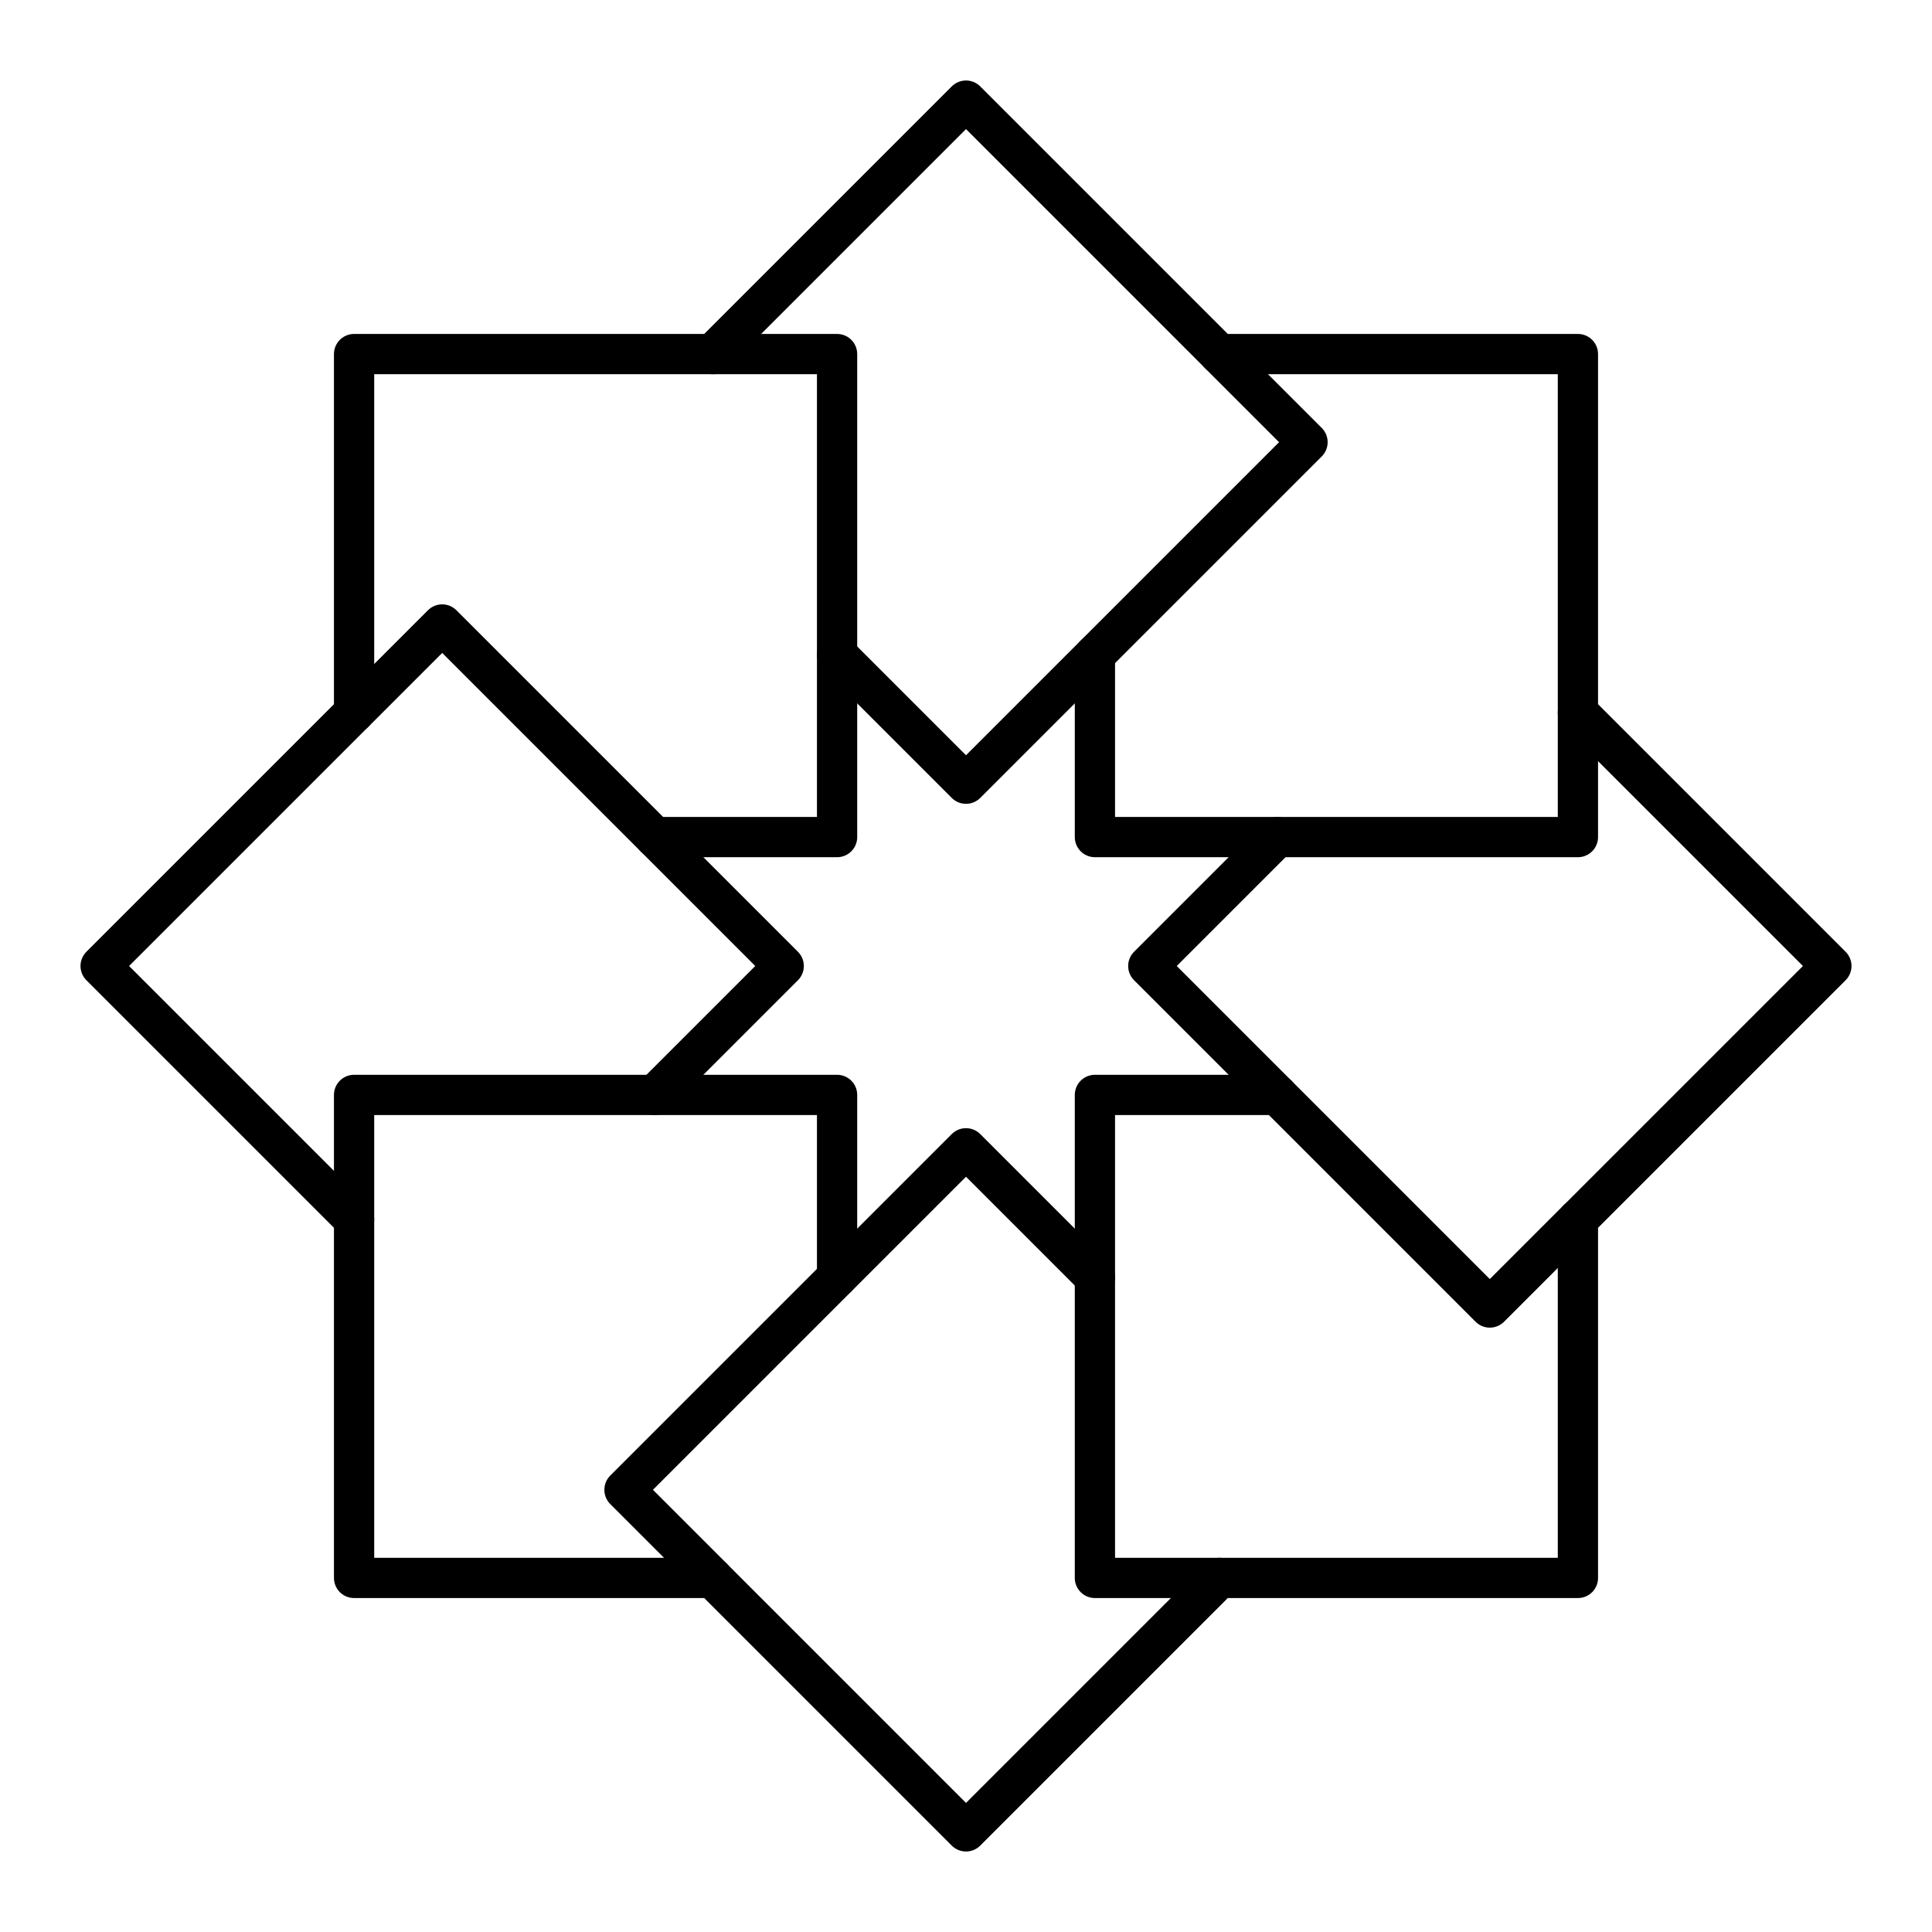 <?xml version="1.0" encoding="UTF-8"?><svg id="a" xmlns="http://www.w3.org/2000/svg" viewBox="0 0 48 48"><defs><style>.b{fill:none;stroke:#000;stroke-linecap:round;stroke-linejoin:round;}</style></defs><path class="b" d="M24,2.5l6.297,6.297h8.906v8.906l6.297,6.297-6.297,6.297v8.906h-8.906l-6.297,6.297-6.297-6.297h-8.906v-8.906l-6.297-6.297,6.297-6.297v-8.906h8.906l6.297-6.297Z"/><path class="b" d="M20.797,16.268l3.203,3.203,8.485-8.485-2.188-2.188"/><path class="b" d="M27.203,16.268v4.529h12v-3.094"/><path class="b" d="M31.732,20.797l-3.203,3.203,8.485,8.485,2.188-2.188"/><path class="b" d="M31.732,27.203h-4.529v12h3.094"/><path class="b" d="M27.203,31.732l-3.203-3.203-8.485,8.485,2.188,2.188"/><path class="b" d="M20.797,31.732v-4.529h-12v3.094"/><path class="b" d="M16.268,27.203l3.203-3.203-8.485-8.485-2.188,2.188"/><path class="b" d="M16.268,20.797h4.529v-12h-3.094"/></svg>